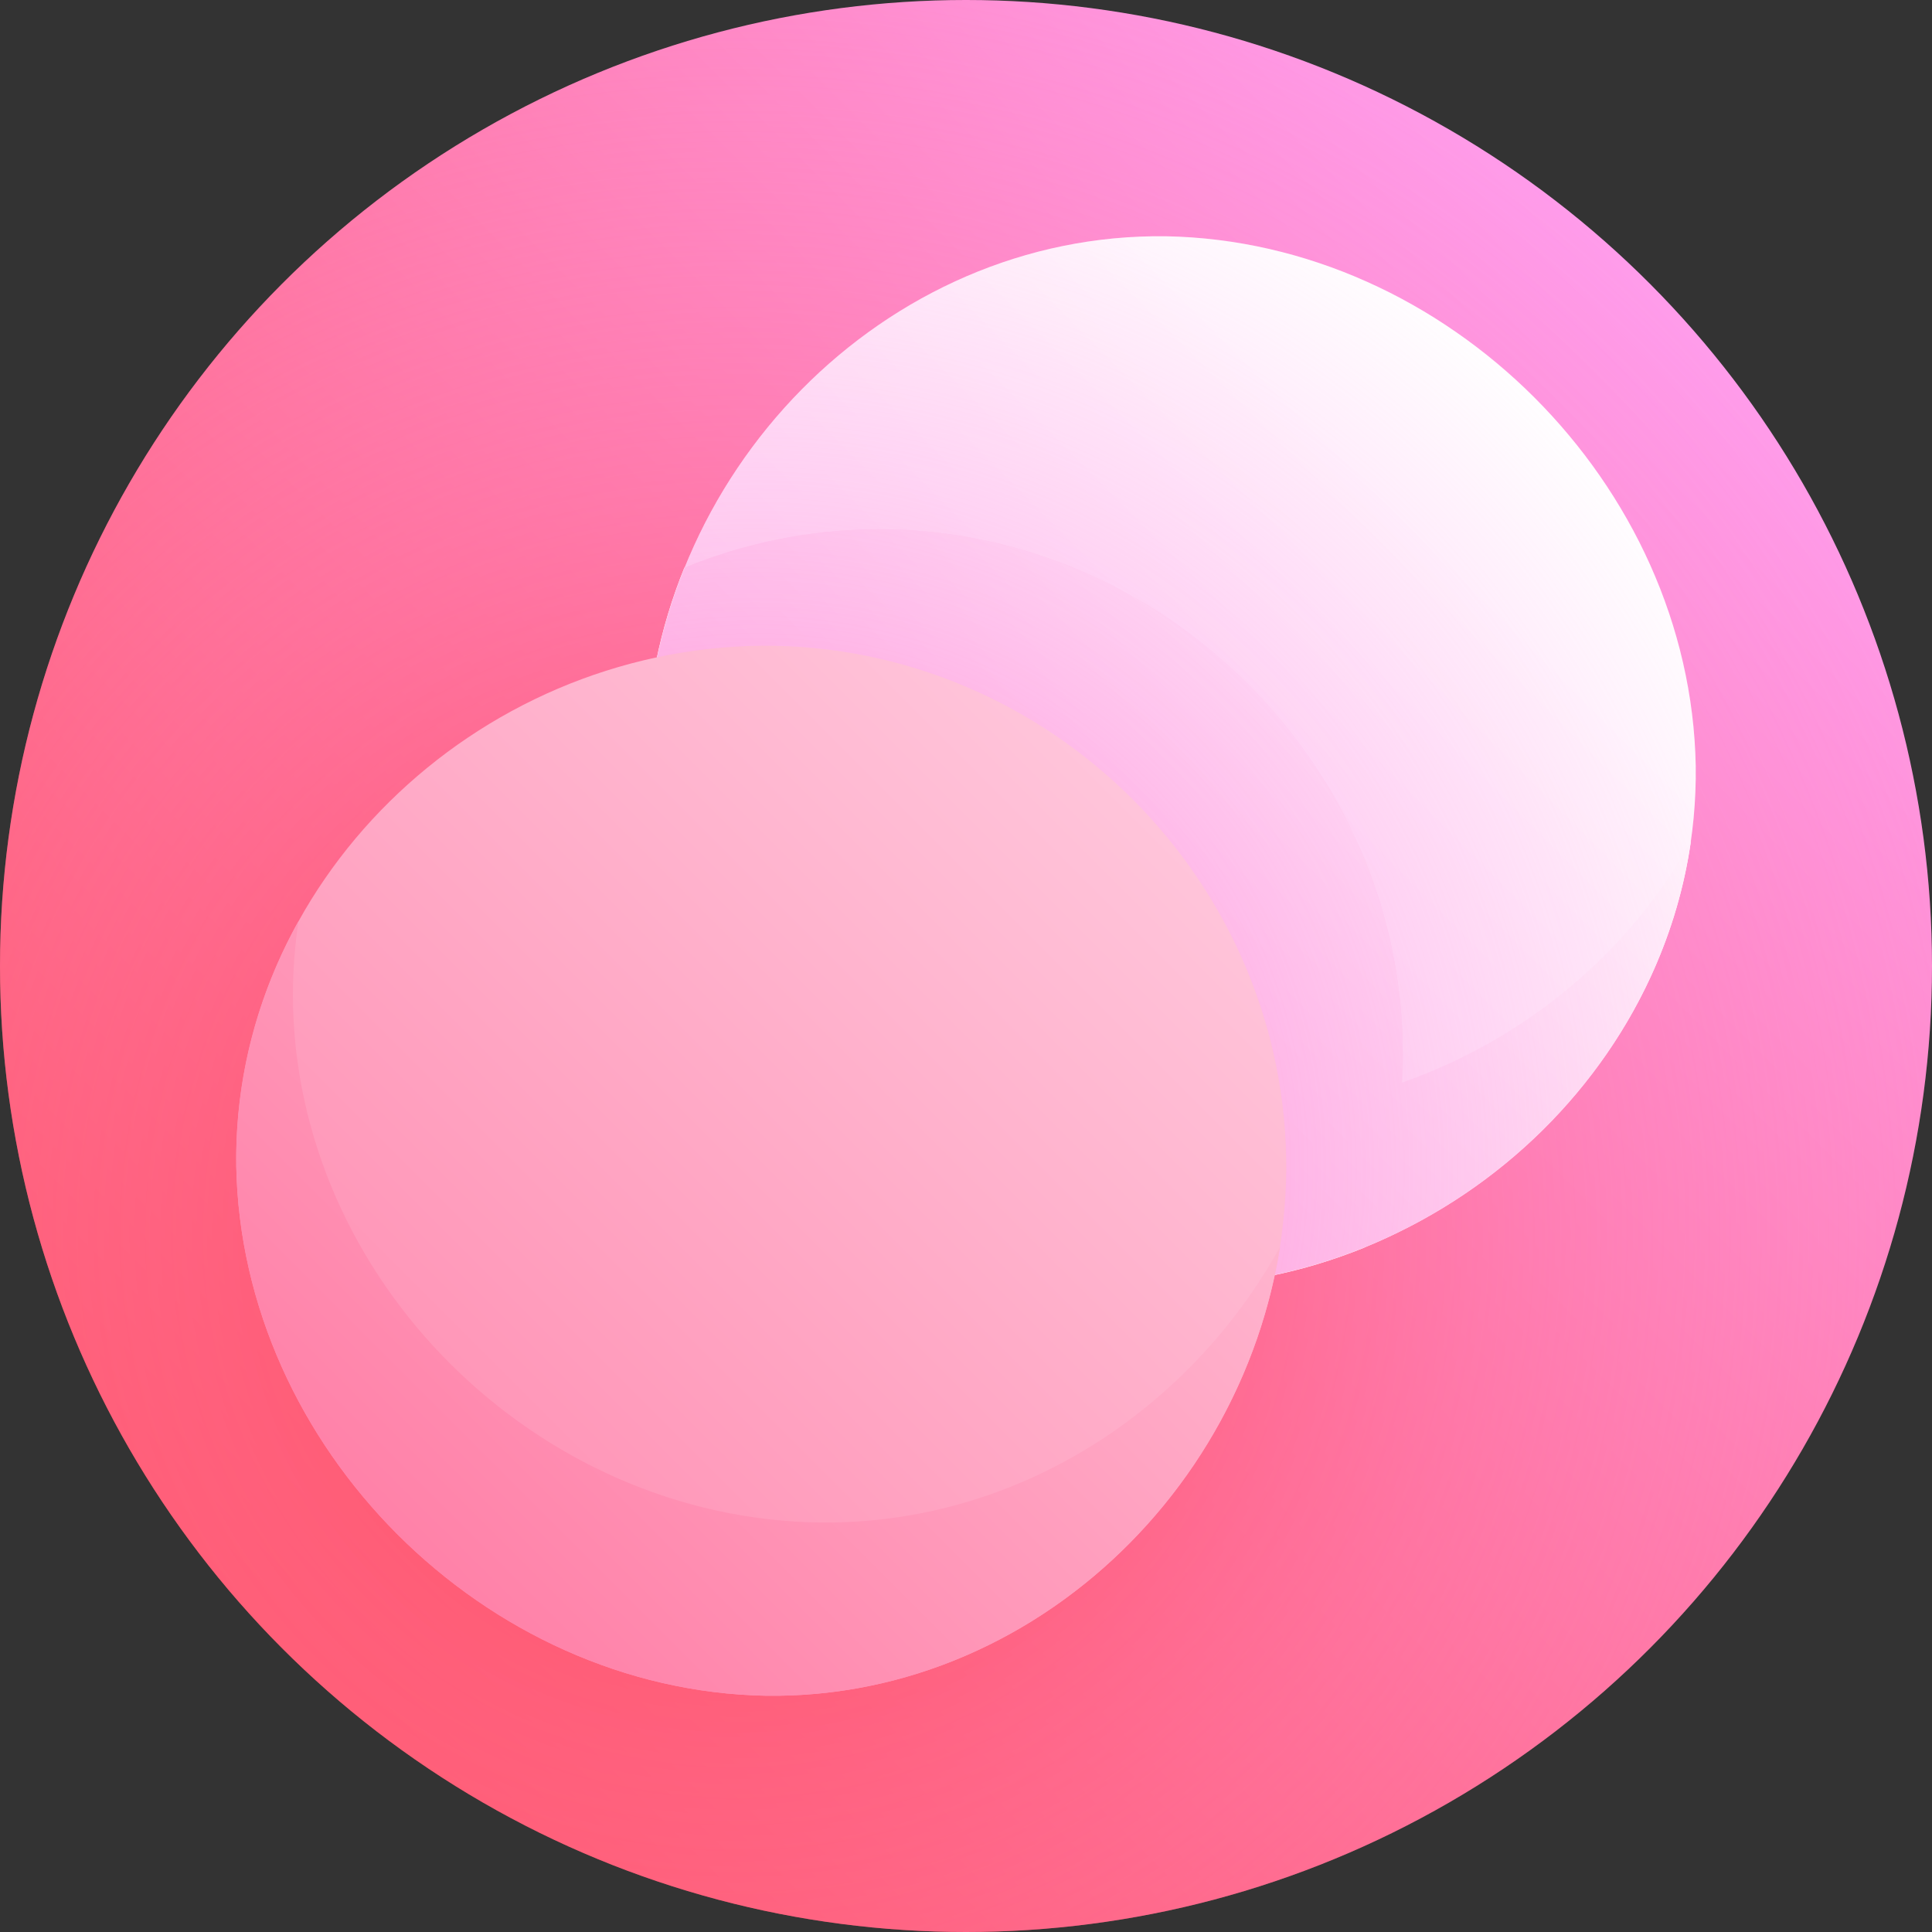 <svg id="Capa_1" enable-background="new 0 0 512 512" height="512" viewBox="0 0 512 512" width="512" xmlns="http://www.w3.org/2000/svg" xmlns:xlink="http://www.w3.org/1999/xlink"><rect x="0" y="0" width="512" height="512" fill="#333333" stroke="none"/><linearGradient id="SVGID_1_" gradientUnits="userSpaceOnUse" x1="74.98" x2="437.019" y1="437.019" y2="74.98"><stop offset="0" stop-color="#ff4747"/><stop offset="1" stop-color="#ff9ceb"/></linearGradient><radialGradient id="SVGID_2_" cx="195.154" cy="326.985" gradientUnits="userSpaceOnUse" r="349.114"><stop offset="0" stop-color="#ff2f2b"/><stop offset=".19" stop-color="#ff4e62" stop-opacity=".81"/><stop offset=".384" stop-color="#ff6a93" stop-opacity=".616"/><stop offset=".569" stop-color="#ff7fb9" stop-opacity=".431"/><stop offset=".738" stop-color="#ff8fd4" stop-opacity=".262"/><stop offset=".887" stop-color="#ff99e5" stop-opacity=".113"/><stop offset="1" stop-color="#ff9ceb" stop-opacity="0"/></radialGradient><linearGradient id="lg1"><stop offset="0" stop-color="#ffa9d4"/><stop offset=".295" stop-color="#ffc6e3"/><stop offset=".76" stop-color="#ffeff7"/><stop offset="1" stop-color="#fff"/></linearGradient><linearGradient id="SVGID_3_" gradientUnits="userSpaceOnUse" x1="-13.821" x2="375.809" xlink:href="#lg1" y1="525.82" y2="136.19"/><linearGradient id="SVGID_4_" gradientUnits="userSpaceOnUse" x1="65.939" x2="459.256" xlink:href="#lg1" y1="446.061" y2="52.744"/><linearGradient id="SVGID_5_" gradientUnits="userSpaceOnUse" x1="167.914" x2="381.466" y1="352.098" y2="138.545"><stop offset="0" stop-color="#ffa9d4"/><stop offset=".294" stop-color="#ffc6e3"/><stop offset=".756" stop-color="#ffeff7"/><stop offset=".995" stop-color="#fff"/></linearGradient><radialGradient id="SVGID_6_" cx="200.285" cy="309.639" gradientUnits="userSpaceOnUse" r="295.366"><stop offset="0" stop-color="#ff2f2b"/><stop offset=".04" stop-color="#ff424d" stop-opacity=".96"/><stop offset=".094" stop-color="#ff5772" stop-opacity=".906"/><stop offset=".153" stop-color="#ff6a93" stop-opacity=".847"/><stop offset=".219" stop-color="#ff79ae" stop-opacity=".781"/><stop offset=".293" stop-color="#ff86c5" stop-opacity=".707"/><stop offset=".378" stop-color="#ff90d6" stop-opacity=".622"/><stop offset=".483" stop-color="#ff97e2" stop-opacity=".517"/><stop offset=".627" stop-color="#ff9be9" stop-opacity=".373"/><stop offset="1" stop-color="#ff9ceb" stop-opacity="0"/></radialGradient><linearGradient id="lg2"><stop offset="0" stop-color="#ff79a2"/><stop offset="1" stop-color="#ffe3f1"/></linearGradient><linearGradient id="SVGID_7_" gradientUnits="userSpaceOnUse" x1="25.939" x2="412.717" xlink:href="#lg2" y1="486.062" y2="99.284"/><linearGradient id="SVGID_8_" gradientUnits="userSpaceOnUse" x1="81.729" x2="407.533" xlink:href="#lg2" y1="434.032" y2="108.228"/><g><circle cx="256" cy="256" fill="url(#SVGID_1_)" r="256"/><circle cx="256" cy="256" fill="url(#SVGID_2_)" r="256"/><path d="m449.387 202.967c1.007 74.565-62.942 137.091-139.283 137.911-76.367.392-139.373-62.612-138.981-138.981.818-76.344 63.345-140.29 137.911-139.284 74.542 1.389 138.966 65.812 140.353 140.354z" fill="url(#SVGID_3_)"/><path d="m232.597 140.251c-18.061.068-35.328 3.703-51.233 10.205-6.478 15.963-10.134 33.31-10.242 51.441-.392 76.365 62.615 139.375 138.981 138.981 18.133-.109 35.48-3.768 51.441-10.242 6.5-15.904 10.141-33.171 10.205-51.232.129-75.972-63.181-139.279-139.152-139.153z" fill="url(#SVGID_4_)"/><path d="m371.508 286.913c.146-2.485.233-4.989.241-7.51.128-75.972-63.181-139.278-139.152-139.153-18.061.068-35.328 3.703-51.233 10.205-6.478 15.963-10.134 33.31-10.242 51.441-.392 76.365 62.615 139.375 138.981 138.981 18.062-.108 35.344-3.738 51.255-10.168 45.37-18.537 79.898-59.435 86.768-107.862-16.183 29.339-43.668 52.523-76.618 64.066z" fill="url(#SVGID_5_)"/><path d="m449.387 202.967c1.007 74.565-62.942 137.091-139.283 137.911-76.367.392-139.373-62.612-138.981-138.981.818-76.344 63.345-140.29 137.911-139.284 74.542 1.389 138.966 65.812 140.353 140.354z" fill="url(#SVGID_6_)"/><path d="m340.878 310.104c-.817 76.342-63.345 140.29-137.911 139.284-74.543-1.385-138.969-65.811-140.354-140.354-1.005-74.564 62.942-137.097 139.283-137.911 76.368-.393 139.373 62.619 138.982 138.981z" fill="url(#SVGID_7_)"/><path d="m217.568 403.489c-75.454-.88-139.583-64.552-139.944-139.425-.012-6.79.502-13.45 1.498-19.975-10.812 19.401-16.844 41.445-16.509 64.944 1.386 74.54 65.811 138.971 140.354 140.354 67.953.97 125.599-52.039 136.282-118.977-23.993 43.395-69.647 73.505-121.681 73.079z" fill="url(#SVGID_8_)"/></g></svg>